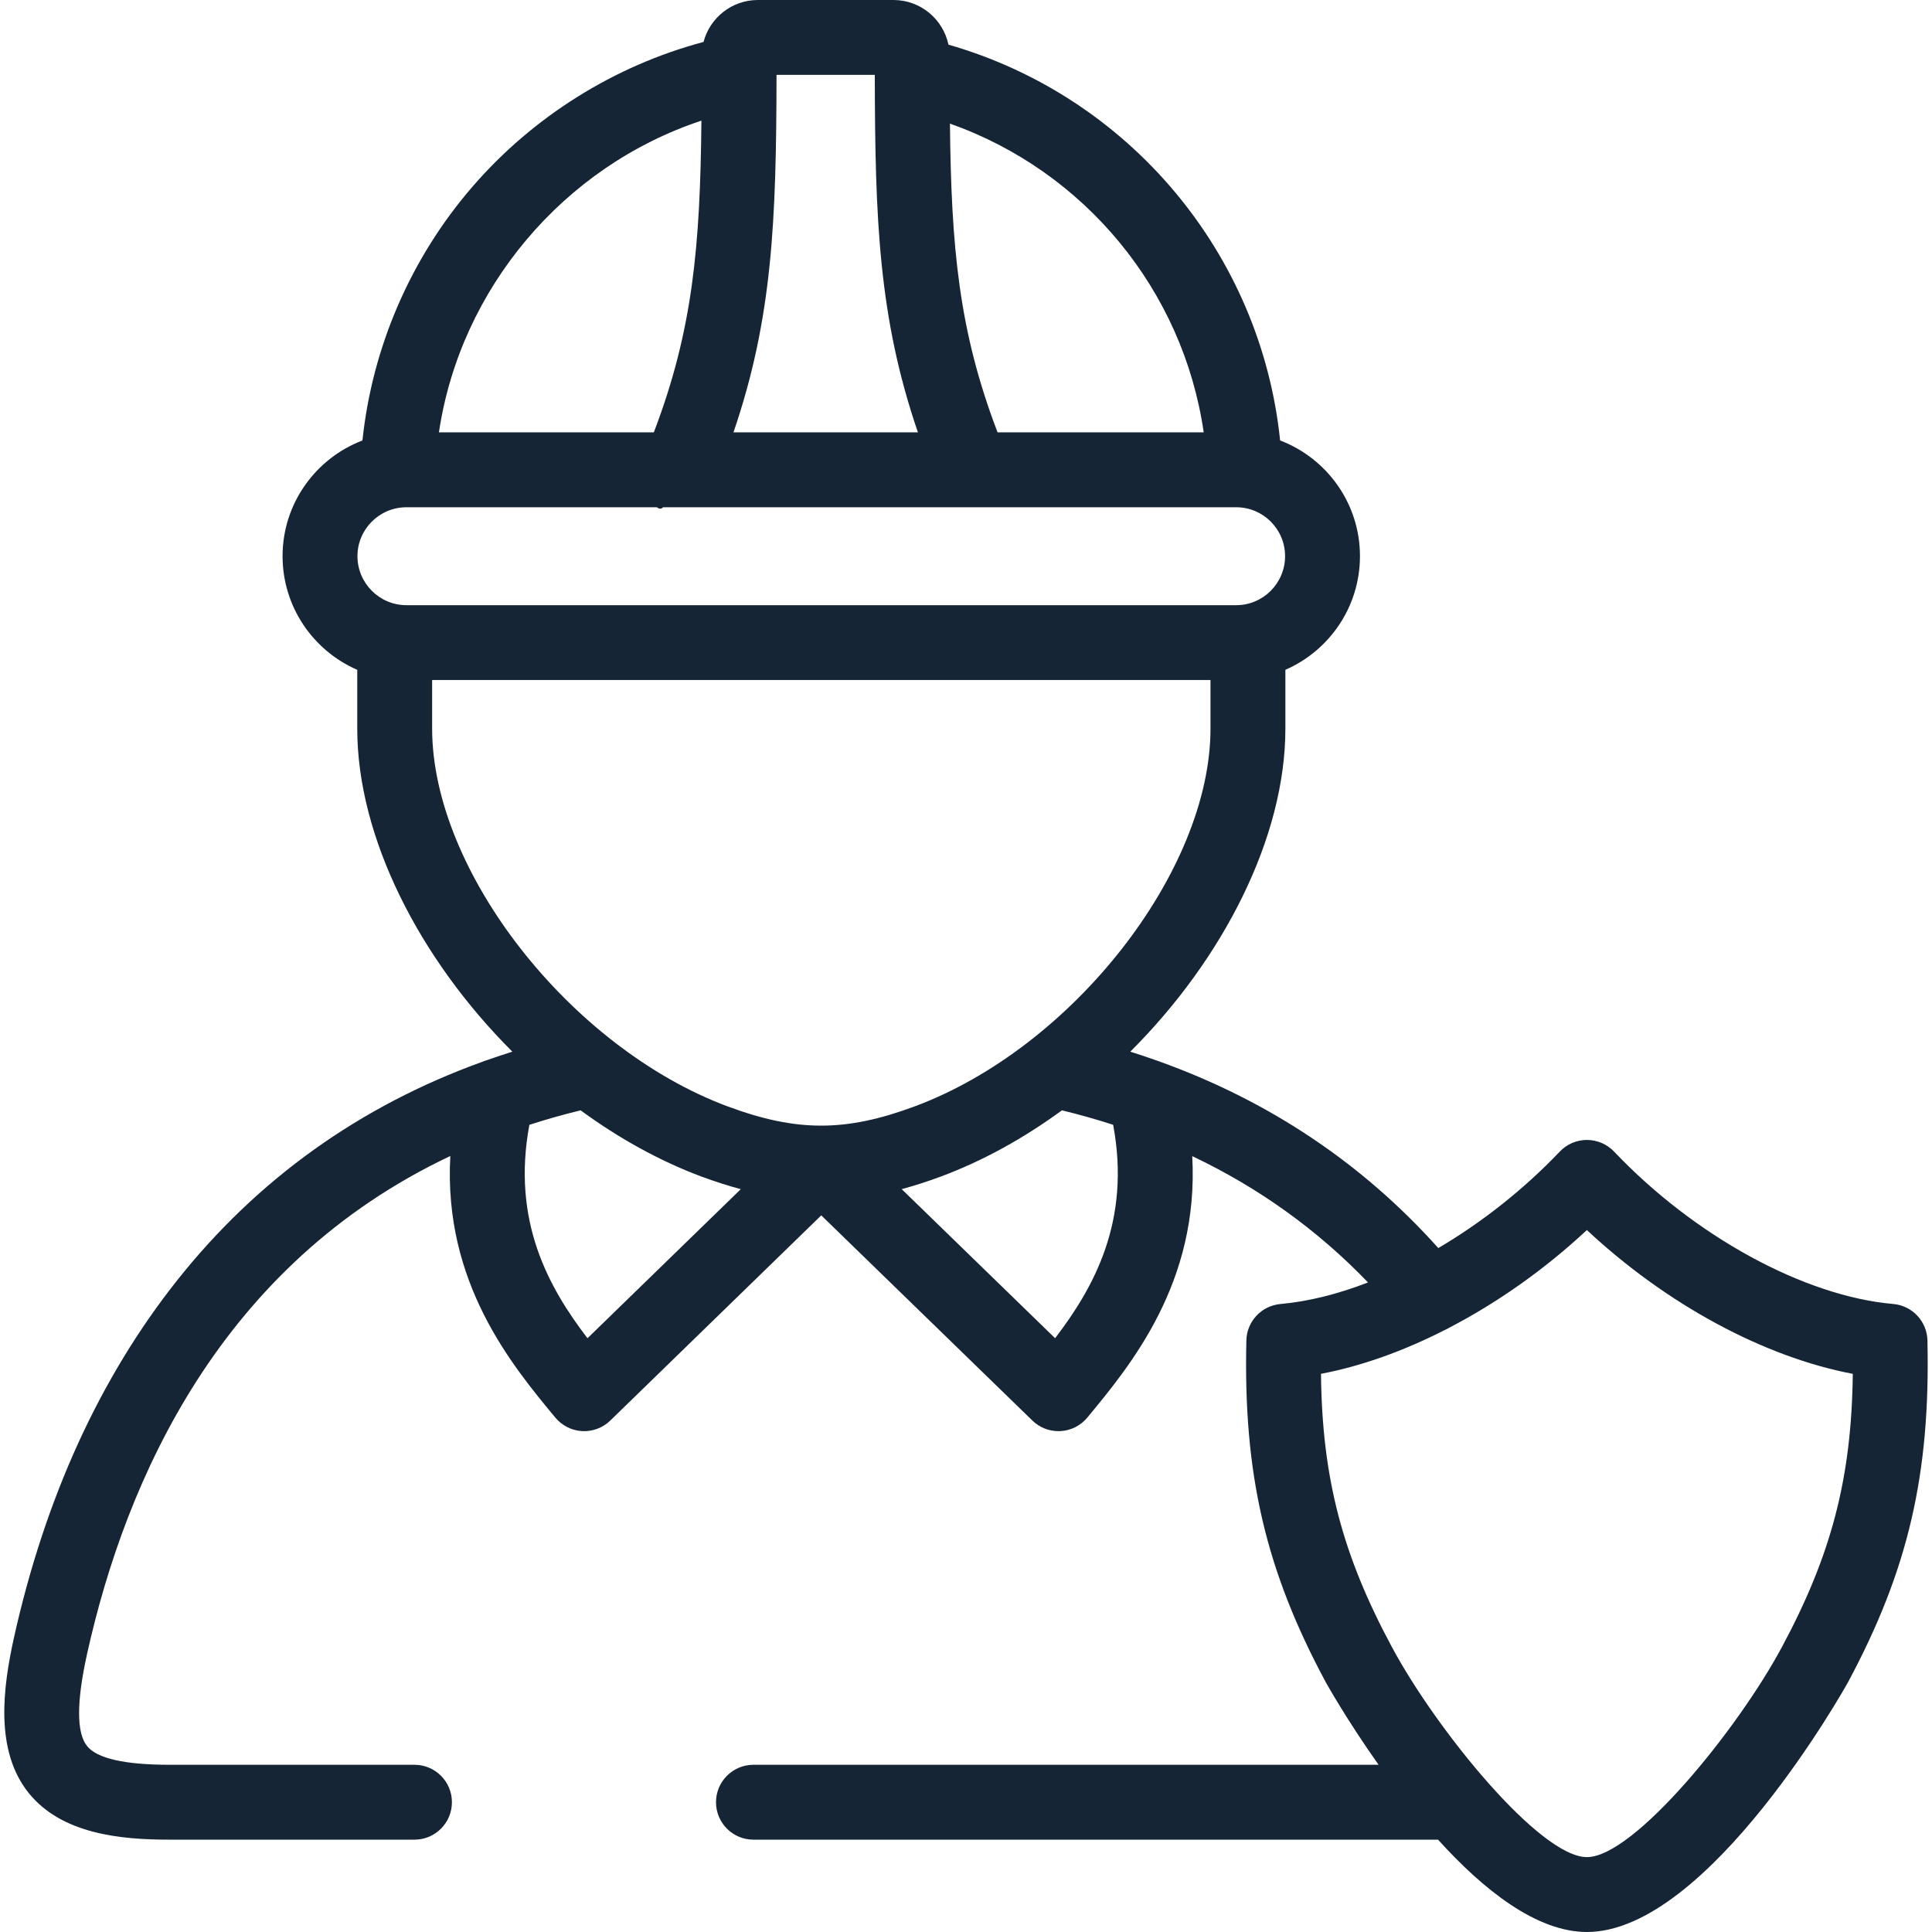 <svg width="58" height="58" viewBox="0 0 58 58" fill="none" xmlns="http://www.w3.org/2000/svg">
<path d="M57.863 40.241C57.85 39.668 57.408 39.197 56.838 39.147C54.164 38.913 50.874 37.117 48.455 34.571C48.243 34.348 47.948 34.222 47.64 34.222C47.64 34.222 47.64 34.222 47.64 34.222C47.332 34.222 47.038 34.348 46.826 34.571C45.74 35.712 44.48 36.702 43.179 37.468C40.898 34.921 38.089 33.044 34.797 31.863C34.769 31.851 34.74 31.841 34.71 31.832C34.454 31.741 34.194 31.654 33.932 31.572C36.716 28.796 38.588 25.147 38.588 21.874V20.108C39.904 19.535 40.827 18.222 40.827 16.696C40.827 15.111 39.83 13.756 38.43 13.223C37.852 7.614 33.901 2.899 28.473 1.34C28.313 0.576 27.634 0 26.823 0H22.75C21.968 0 21.311 0.536 21.121 1.259C18.451 1.971 16.012 3.491 14.184 5.604C12.328 7.749 11.174 10.427 10.881 13.223C9.481 13.757 8.483 15.112 8.483 16.696C8.483 18.222 9.407 19.536 10.725 20.109V21.874C10.725 25.144 12.598 28.794 15.381 31.572C15.127 31.652 14.875 31.736 14.626 31.824C14.576 31.838 14.529 31.855 14.482 31.875C10.798 33.204 7.722 35.404 5.313 38.443C2.997 41.365 1.35 44.973 0.418 49.169C0.087 50.668 -0.162 52.552 0.86 53.825C1.859 55.069 3.645 55.228 5.091 55.228H12.443C13.064 55.228 13.567 54.725 13.567 54.104C13.567 53.483 13.064 52.98 12.443 52.98H5.091C3.746 52.98 2.912 52.791 2.613 52.417C2.295 52.022 2.295 51.092 2.613 49.655C3.781 44.393 6.637 37.955 13.519 34.704C13.307 38.501 15.365 40.983 16.672 42.558C16.873 42.799 17.164 42.946 17.477 42.963C17.79 42.98 18.096 42.864 18.321 42.646L24.655 36.486L30.993 42.646C31.203 42.851 31.484 42.964 31.776 42.964C31.796 42.964 31.816 42.964 31.837 42.963C32.15 42.946 32.441 42.799 32.642 42.557C33.947 40.981 36.002 38.497 35.792 34.708C37.788 35.655 39.552 36.922 41.069 38.5C40.163 38.85 39.273 39.074 38.442 39.147C37.872 39.197 37.43 39.668 37.417 40.24C37.323 44.259 37.992 47.138 39.804 50.508C39.82 50.536 40.432 51.634 41.386 52.98H22.619C21.998 52.98 21.495 53.483 21.495 54.104C21.495 54.725 21.998 55.228 22.619 55.228H43.171C44.526 56.726 46.124 58 47.64 58C51.296 58 55.435 50.583 55.475 50.508C57.284 47.138 57.954 44.26 57.863 40.241ZM36.136 12.98H29.948C28.779 9.926 28.557 7.408 28.518 3.711C32.572 5.144 35.519 8.721 36.136 12.98ZM23.312 2.248H26.262C26.269 6.598 26.379 9.545 27.557 12.98H22.019C23.195 9.545 23.305 6.598 23.312 2.248ZM21.057 3.622C21.02 7.367 20.805 9.901 19.628 12.98H13.177C13.818 8.666 16.919 4.992 21.057 3.622ZM12.202 15.228H19.721C19.787 15.282 19.851 15.289 19.905 15.228H37.111C37.921 15.228 38.579 15.886 38.579 16.696C38.579 17.508 37.921 18.168 37.111 18.168H12.202C11.391 18.168 10.731 17.508 10.731 16.696C10.731 15.887 11.391 15.228 12.202 15.228ZM12.973 21.874V20.415H36.34V21.874C36.34 26.159 32.189 31.459 27.456 33.216C25.385 33.985 23.915 33.985 21.839 33.213C17.116 31.449 12.973 26.15 12.973 21.874ZM17.637 40.175C16.474 38.656 15.354 36.663 15.892 33.768C16.388 33.608 16.9 33.462 17.431 33.333C18.565 34.164 19.787 34.846 21.055 35.32C21.462 35.471 21.855 35.596 22.239 35.7L17.637 40.175ZM31.675 40.174L27.07 35.699C27.449 35.596 27.837 35.472 28.239 35.323C29.512 34.85 30.741 34.167 31.88 33.333C32.404 33.46 32.917 33.605 33.418 33.767C33.957 36.657 32.838 38.653 31.675 40.174ZM53.494 49.446C52.165 51.926 49.052 55.752 47.64 55.752C46.228 55.752 43.115 51.926 41.785 49.444C40.3 46.682 39.69 44.379 39.657 41.243C40.87 41.013 42.132 40.56 43.373 39.928C43.417 39.909 43.459 39.887 43.501 39.862C44.951 39.109 46.368 38.112 47.639 36.927C50.033 39.16 52.948 40.735 55.622 41.244C55.586 44.38 54.977 46.683 53.494 49.446Z" fill="#152536"/>
</svg>
